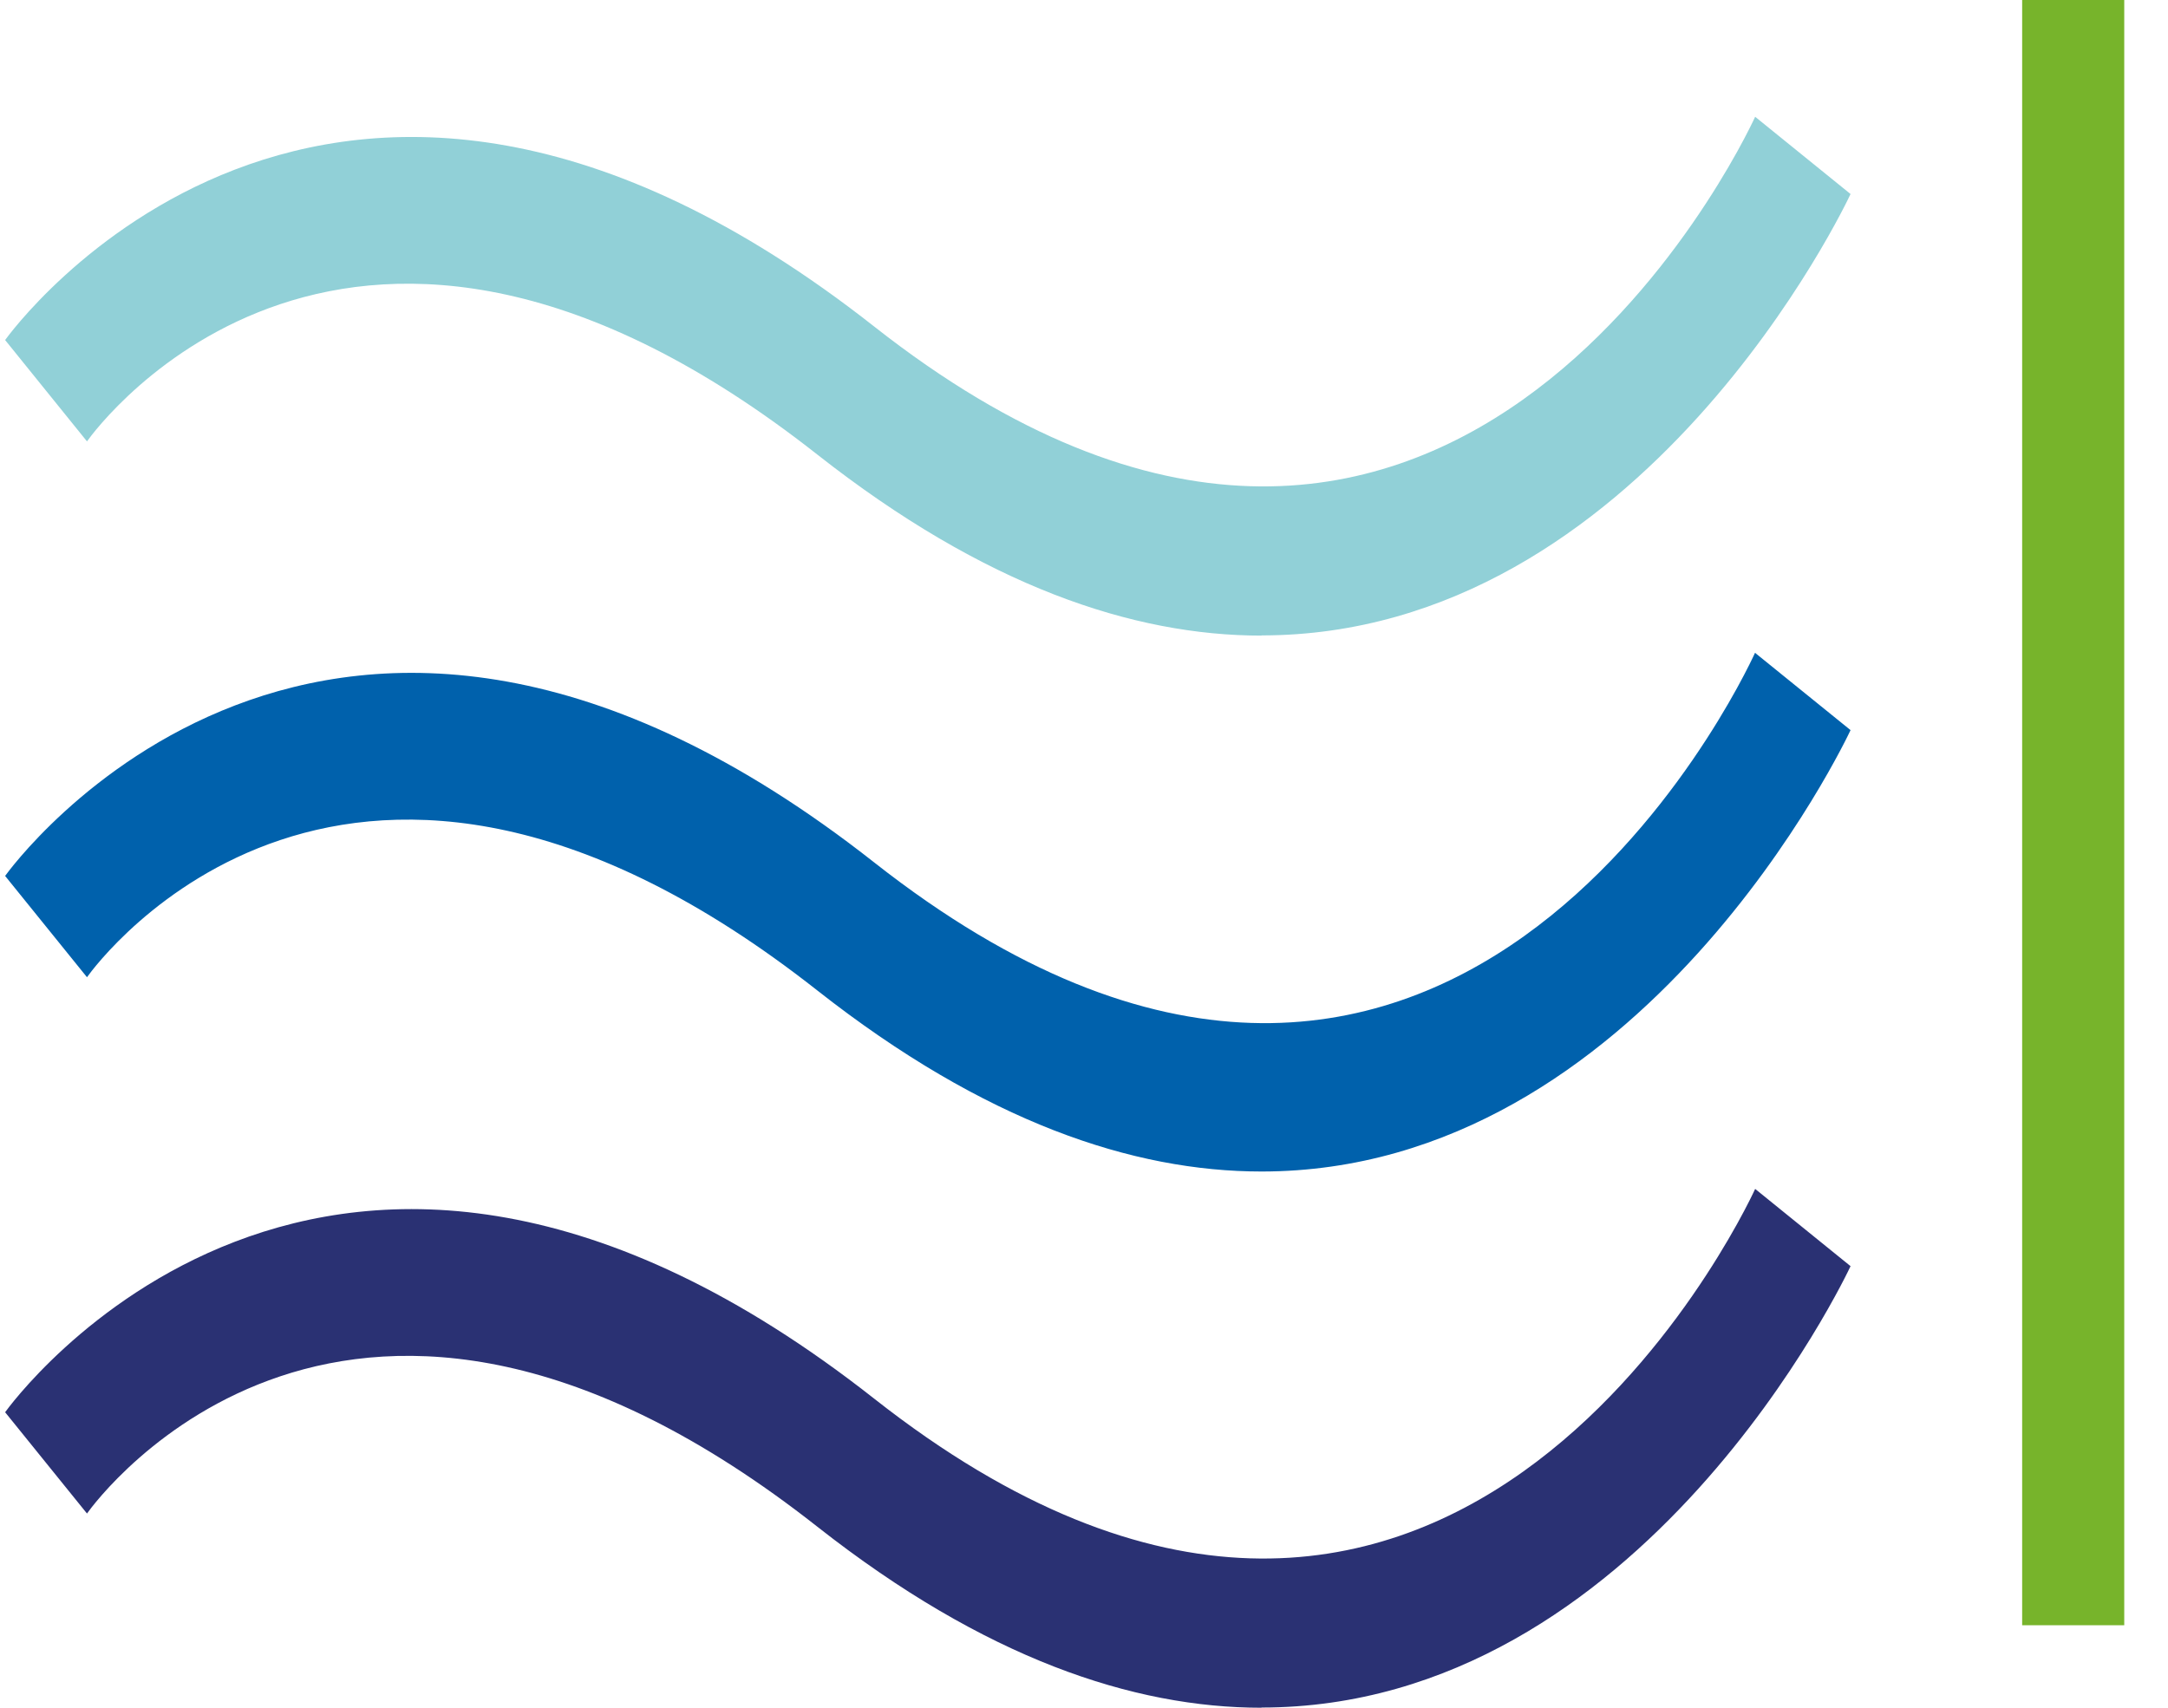 <svg width="33" height="26" viewBox="0 0 33 26" fill="none" xmlns="http://www.w3.org/2000/svg">
<path d="M19.202 9.677C17.247 9.677 14.989 8.925 12.44 6.92C5.307 1.306 1.484 6.495 1.324 6.72L0.078 5.177C0.127 5.11 4.946 -1.607 13.306 4.971C21.957 11.779 26.526 2.191 26.716 1.778L28.168 2.954C28.126 3.046 25.007 9.674 19.202 9.674V9.677Z" fill="#91D0D7"/>
<path d="M19.202 17.836C17.247 17.836 14.989 17.084 12.44 15.079C5.307 9.465 1.484 14.654 1.324 14.878L0.078 13.336C0.127 13.268 4.946 6.552 13.306 13.13C21.995 19.967 26.526 10.352 26.714 9.939L28.168 11.116C28.126 11.207 25.007 17.836 19.202 17.836Z" fill="#0061AC"/>
<path d="M32.334 0H30.78V24.744H32.334V0Z" fill="#77B42B"/>
<path d="M19.202 26C17.247 26 14.989 25.248 12.44 23.243C5.307 17.629 1.484 22.819 1.324 23.043L0.078 21.501C0.127 21.433 4.946 14.716 13.306 21.294C21.957 28.102 26.526 18.514 26.716 18.101L28.168 19.277C28.126 19.369 25.007 25.997 19.202 25.997V26Z" fill="#2A3173"/>
</svg>
